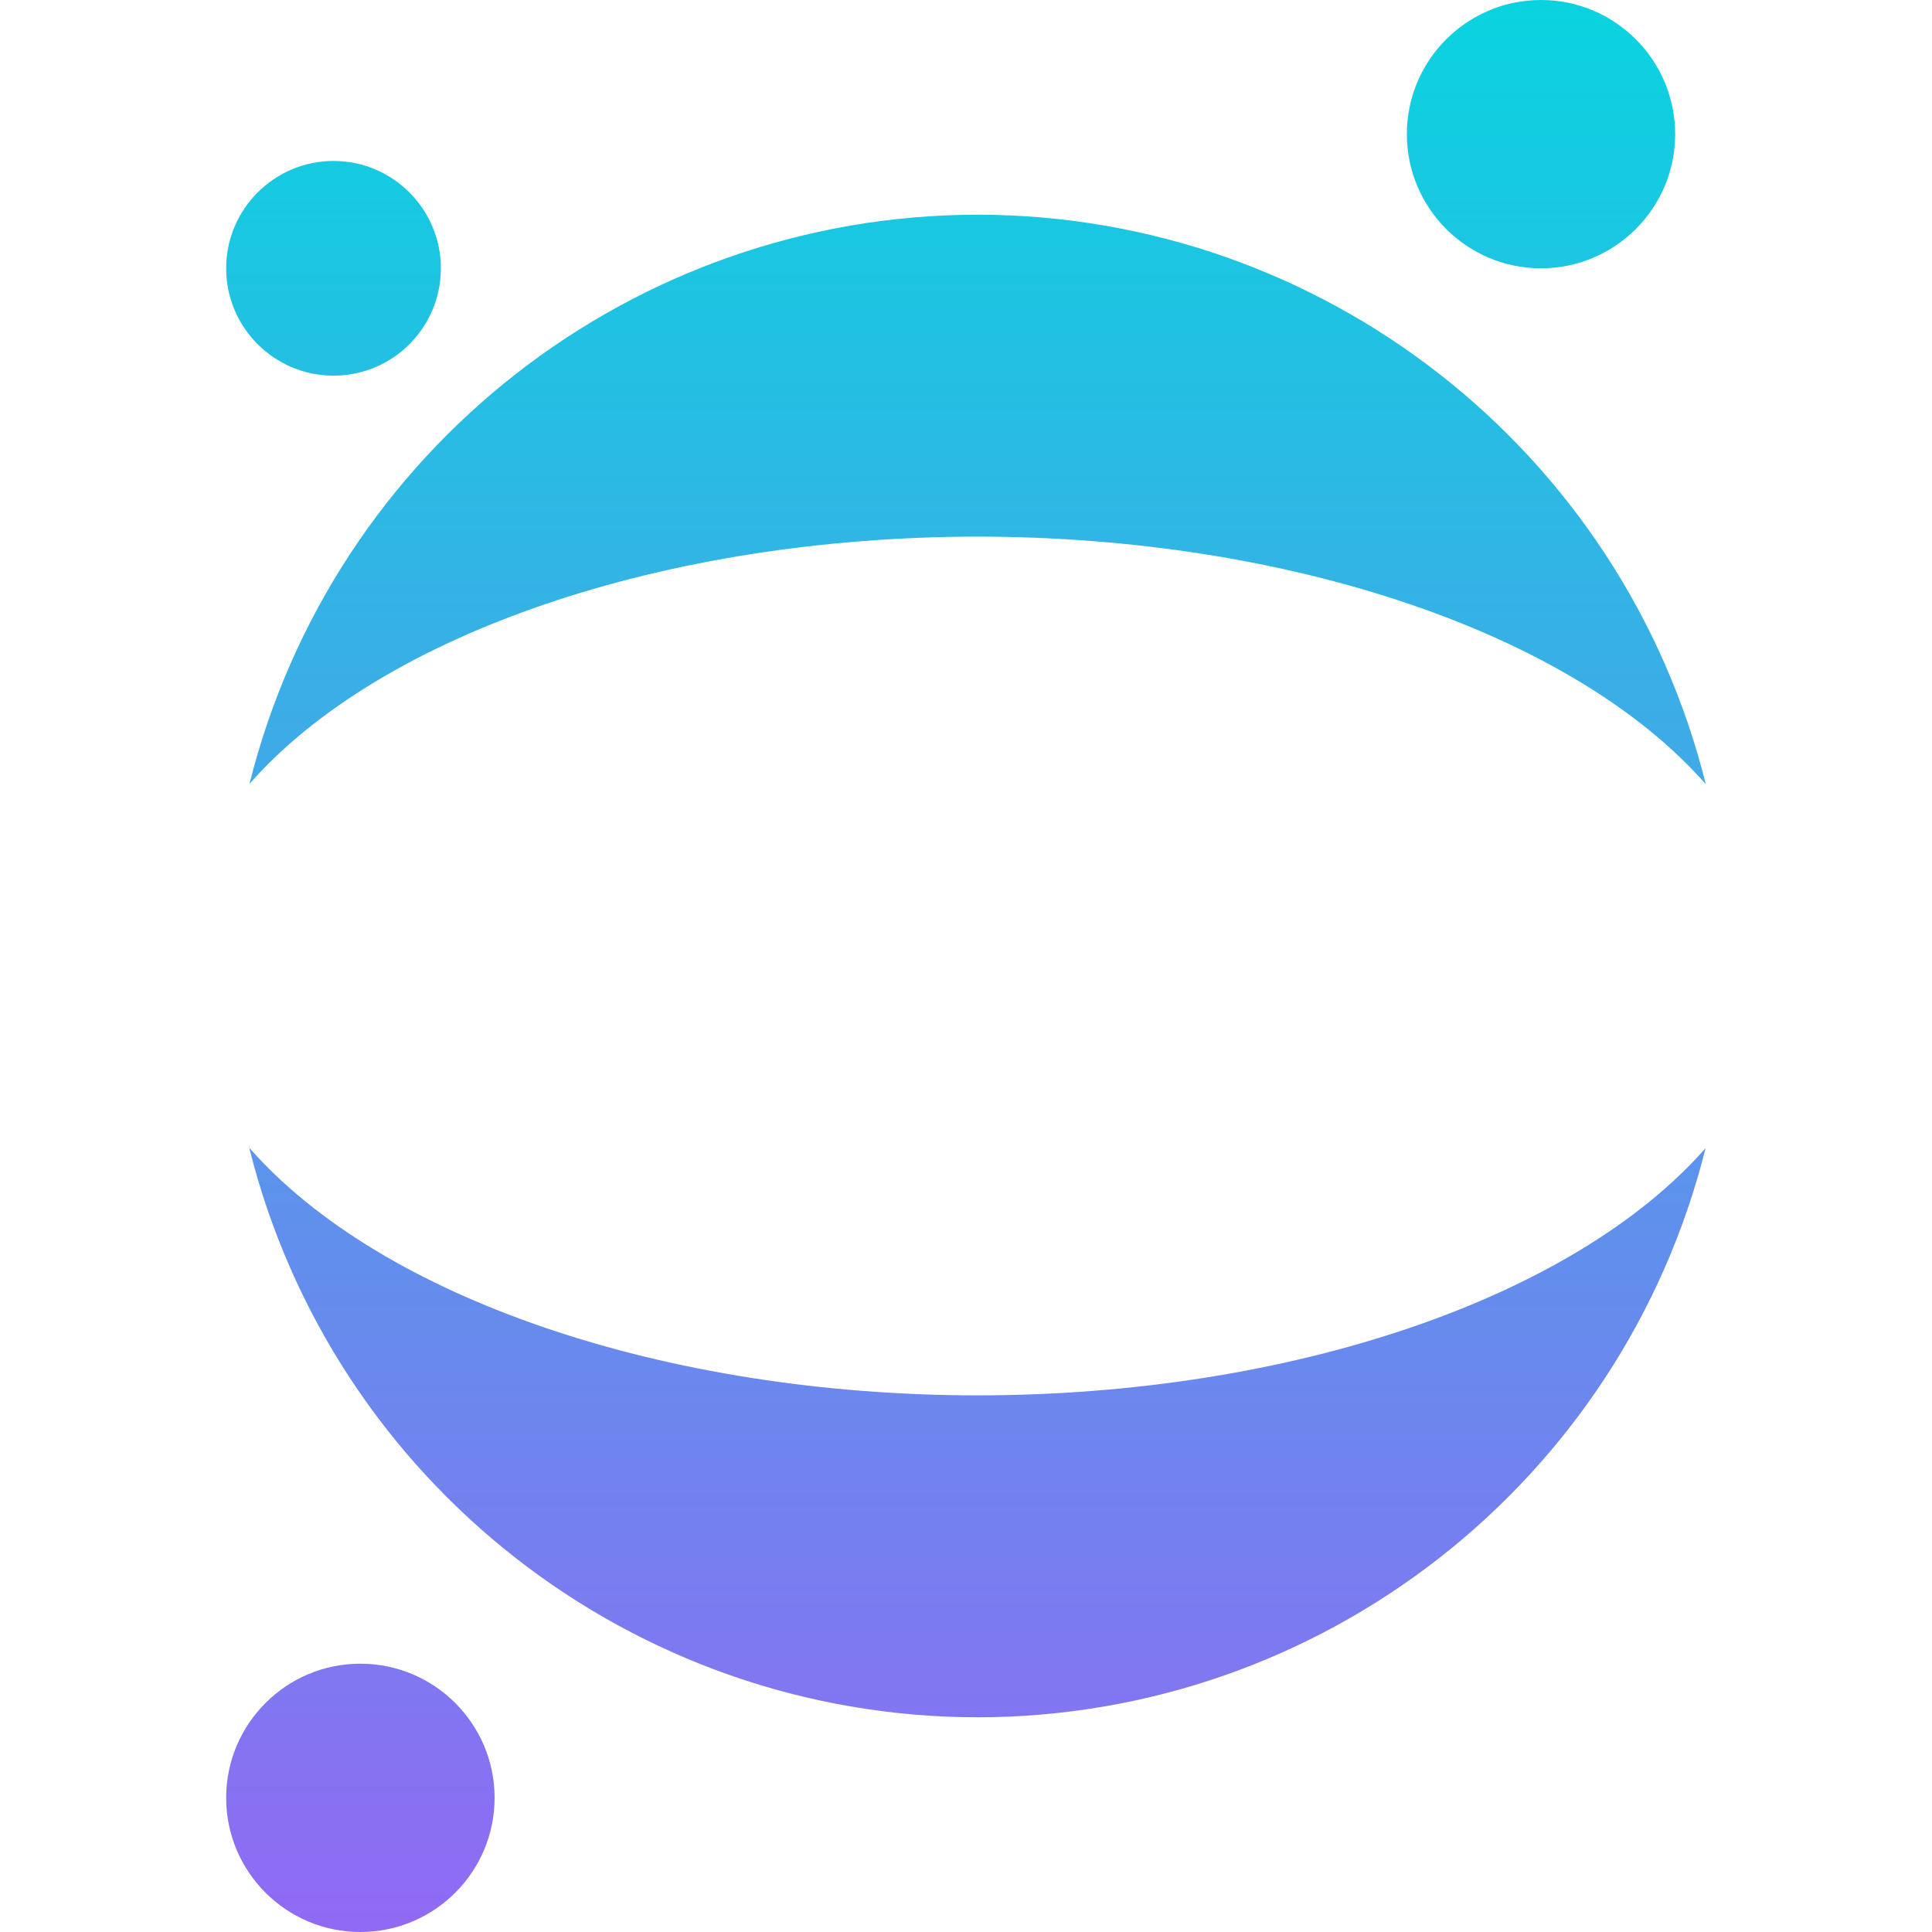 <svg xmlns="http://www.w3.org/2000/svg" width="16" height="16" version="1.1">
 <defs>
   <style id="current-color-scheme" type="text/css">
   .ColorScheme-Text { color: #ececec; } .ColorScheme-Highlight { color: #5294e2; }
  </style>
  <linearGradient id="arrongin" x1="0%" x2="0%" y1="0%" y2="100%">
   <stop offset="0%" style="stop-color: #dd9b44; stop-opacity: 1"/>
   <stop offset="100%" style="stop-color: #ad6c16; stop-opacity: 1"/>
  </linearGradient>
  <linearGradient id="aurora" x1="0%" x2="0%" y1="0%" y2="100%">
   <stop offset="0%" style="stop-color: #09D4DF; stop-opacity: 1"/>
   <stop offset="100%" style="stop-color: #9269F4; stop-opacity: 1"/>
  </linearGradient>
  <linearGradient id="cyberneon" x1="0%" x2="0%" y1="0%" y2="100%">
    <stop offset="0" style="stop-color: #0abdc6; stop-opacity: 1"/>
    <stop offset="1" style="stop-color: #ea00d9; stop-opacity: 1"/>
  </linearGradient>
  <linearGradient id="fitdance" x1="0%" x2="0%" y1="0%" y2="100%">
   <stop offset="0%" style="stop-color: #1AD6AB; stop-opacity: 1"/>
   <stop offset="100%" style="stop-color: #329DB6; stop-opacity: 1"/>
  </linearGradient>
  <linearGradient id="oomox" x1="0%" x2="0%" y1="0%" y2="100%">
   <stop offset="0%" style="stop-color: #efefe7; stop-opacity: 1"/>
   <stop offset="100%" style="stop-color: #8f8f8b; stop-opacity: 1"/>
  </linearGradient>
  <linearGradient id="rainblue" x1="0%" x2="0%" y1="0%" y2="100%">
   <stop offset="0%" style="stop-color: #00F260; stop-opacity: 1"/>
   <stop offset="100%" style="stop-color: #0575E6; stop-opacity: 1"/>
  </linearGradient>
  <linearGradient id="sunrise" x1="0%" x2="0%" y1="0%" y2="100%">
   <stop offset="0%" style="stop-color: #FF8501; stop-opacity: 1"/>
   <stop offset="100%" style="stop-color: #FFCB01; stop-opacity: 1"/>
  </linearGradient>
  <linearGradient id="telinkrin" x1="0%" x2="0%" y1="0%" y2="100%">
   <stop offset="0%" style="stop-color: #b2ced6; stop-opacity: 1"/>
   <stop offset="100%" style="stop-color: #6da5b7; stop-opacity: 1"/>
  </linearGradient>
  <linearGradient id="60spsycho" x1="0%" x2="0%" y1="0%" y2="100%">
   <stop offset="0%" style="stop-color: #df5940; stop-opacity: 1"/>
   <stop offset="25%" style="stop-color: #d8d15f; stop-opacity: 1"/>
   <stop offset="50%" style="stop-color: #e9882a; stop-opacity: 1"/>
   <stop offset="100%" style="stop-color: #279362; stop-opacity: 1"/>
  </linearGradient>
  <linearGradient id="90ssummer" x1="0%" x2="0%" y1="0%" y2="100%">
   <stop offset="0%" style="stop-color: #f618c7; stop-opacity: 1"/>
   <stop offset="20%" style="stop-color: #94ffab; stop-opacity: 1"/>
   <stop offset="50%" style="stop-color: #fbfd54; stop-opacity: 1"/>
   <stop offset="100%" style="stop-color: #0f83ae; stop-opacity: 1"/>
  </linearGradient>
 </defs>
   <path fill="url(#aurora)" class="ColorScheme-Text" fill-rule="evenodd" d="M 11.651 1.111 C 11.651 0.498 12.149 0 12.762 0 C 13.375 0 13.873 0.498 13.873 1.111 C 13.873 1.724 13.375 2.222 12.762 2.222 C 12.149 2.222 11.651 1.724 11.651 1.111 L 11.651 1.111 L 11.651 1.111 Z M 1.873 14.889 C 1.873 14.276 2.371 13.778 2.984 13.778 C 3.598 13.778 4.096 14.276 4.096 14.889 C 4.096 15.502 3.598 16 2.984 16 C 2.371 16 1.873 15.502 1.873 14.889 L 1.873 14.889 L 1.873 14.889 Z M 1.873 2.222 C 1.873 1.732 2.272 1.333 2.762 1.333 C 3.253 1.333 3.651 1.732 3.651 2.222 C 3.651 2.713 3.253 3.111 2.762 3.111 C 2.272 3.111 1.873 2.713 1.873 2.222 L 1.873 2.222 Z M 8.096 1.778 C 5.243 1.781 2.758 3.724 2.066 6.492 C 3.162 5.244 5.512 4.446 8.096 4.444 C 10.682 4.446 13.032 5.246 14.127 6.495 C 13.436 3.725 10.95 1.781 8.096 1.778 L 8.096 1.778 Z M 2.064 9.505 C 2.755 12.275 5.241 14.219 8.096 14.222 C 10.948 14.219 13.433 12.276 14.125 9.508 C 13.029 10.756 10.679 11.554 8.096 11.556 C 5.51 11.554 3.159 10.754 2.064 9.505 L 2.064 9.505 Z"/>
</svg>
